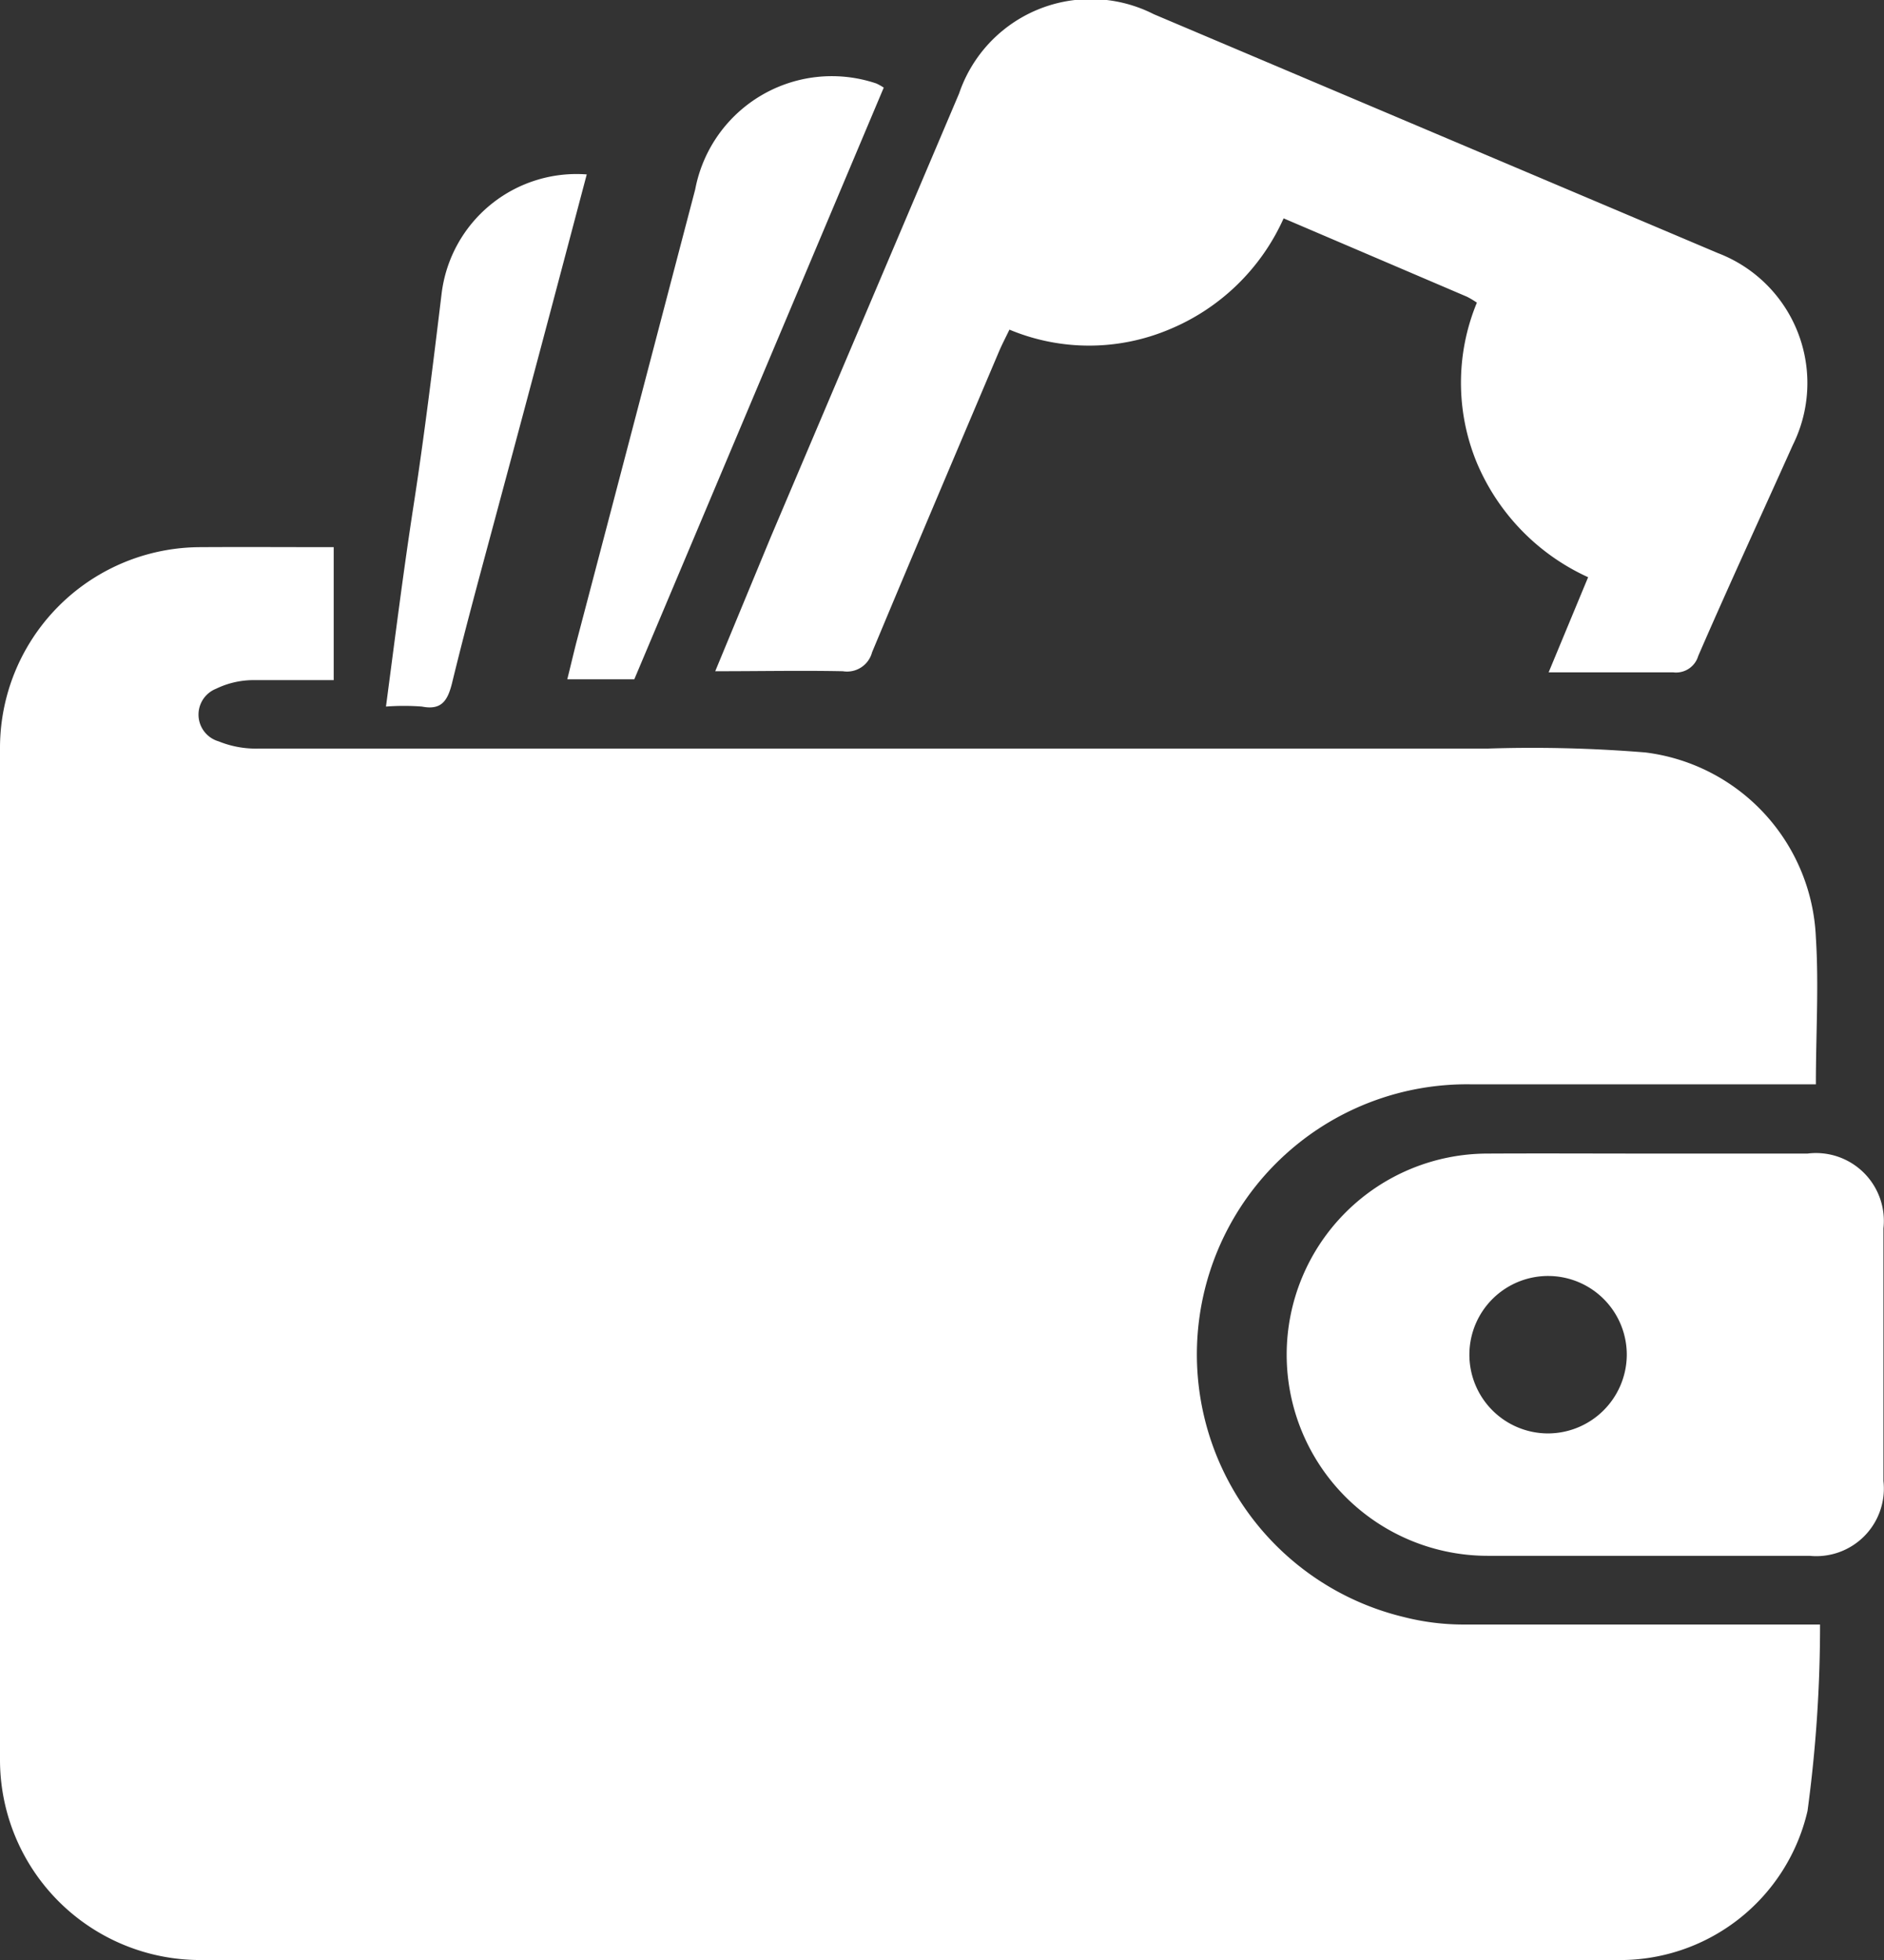 <svg xmlns="http://www.w3.org/2000/svg" viewBox="0 0 67.75 70.47"><rect x="0" y="0" width="67.75" height="70.47" fill="#333333" stroke="none"/><defs><style>.cls-1{fill:#fff;fill-rule:evenodd}</style></defs><g id="Слой_2" data-name="Слой 2"><g id="Слой_1-2" data-name="Слой 1"><path class="cls-1" d="M12 19.67v4.78H9.07a3.09 3.09 0 0 0-1.3.31 1 1 0 0 0 .09 1.89 3.56 3.56 0 0 0 1.46.26h44.19a50 50 0 0 1 5.66.14 7 7 0 0 1 6.13 6.65c.11 1.73 0 3.47 0 5.28H52.87a9.71 9.71 0 0 0-2.39 19.15 8.69 8.69 0 0 0 2.09.27h12.88a49.48 49.48 0 0 1-.45 6.7 6.92 6.92 0 0 1-6.91 5.36H7.32A7.2 7.2 0 0 1 0 63.24V26.92a7.22 7.22 0 0 1 7.2-7.25c1.6-.01 3.18 0 4.8 0z"/><path class="cls-1" d="M25.72 24.13l2-4.83 6.77-15.94a5 5 0 0 1 7-2.85L61.78 9.1a5 5 0 0 1 2.69 6.9c-1.13 2.52-2.28 5-3.4 7.58a.83.83 0 0 1-.9.59h-4.48l1.42-3.42a7.88 7.88 0 0 1-4-4.11 7.53 7.53 0 0 1 0-5.76 3.36 3.36 0 0 0-.35-.21l-6.6-2.82a7.75 7.75 0 0 1-4.13 4 7.43 7.43 0 0 1-5.73 0c-.13.27-.25.5-.36.75-1.53 3.61-3.07 7.23-4.58 10.85a.93.93 0 0 1-1.05.68c-1.48-.03-2.97 0-4.59 0zm33.55 17.34H65a2.44 2.44 0 0 1 2.73 2.69v9.08a2.43 2.43 0 0 1-2.66 2.69H53.5a7.23 7.23 0 0 1 0-14.46c1.94-.01 3.86 0 5.77 0zm-.77 7.26a2.83 2.83 0 1 0-2.87 2.8 2.84 2.84 0 0 0 2.87-2.8zM22.81 24.42H20.4c.12-.48.22-.91.33-1.34 1.43-5.43 2.85-10.86 4.27-16.27A5 5 0 0 1 31.51 3a1.85 1.85 0 0 1 .27.15zm-8.93.98c.33-2.5.63-4.89 1-7.28s.69-5 1-7.56a4.89 4.89 0 0 1 5.22-4.29c-.75 2.83-1.74 6.59-3.1 11.64-.59 2.21-1.2 4.41-1.74 6.63-.16.65-.38 1-1.09.86a8.6 8.6 0 0 0-1.29 0z"/></g></g></svg>